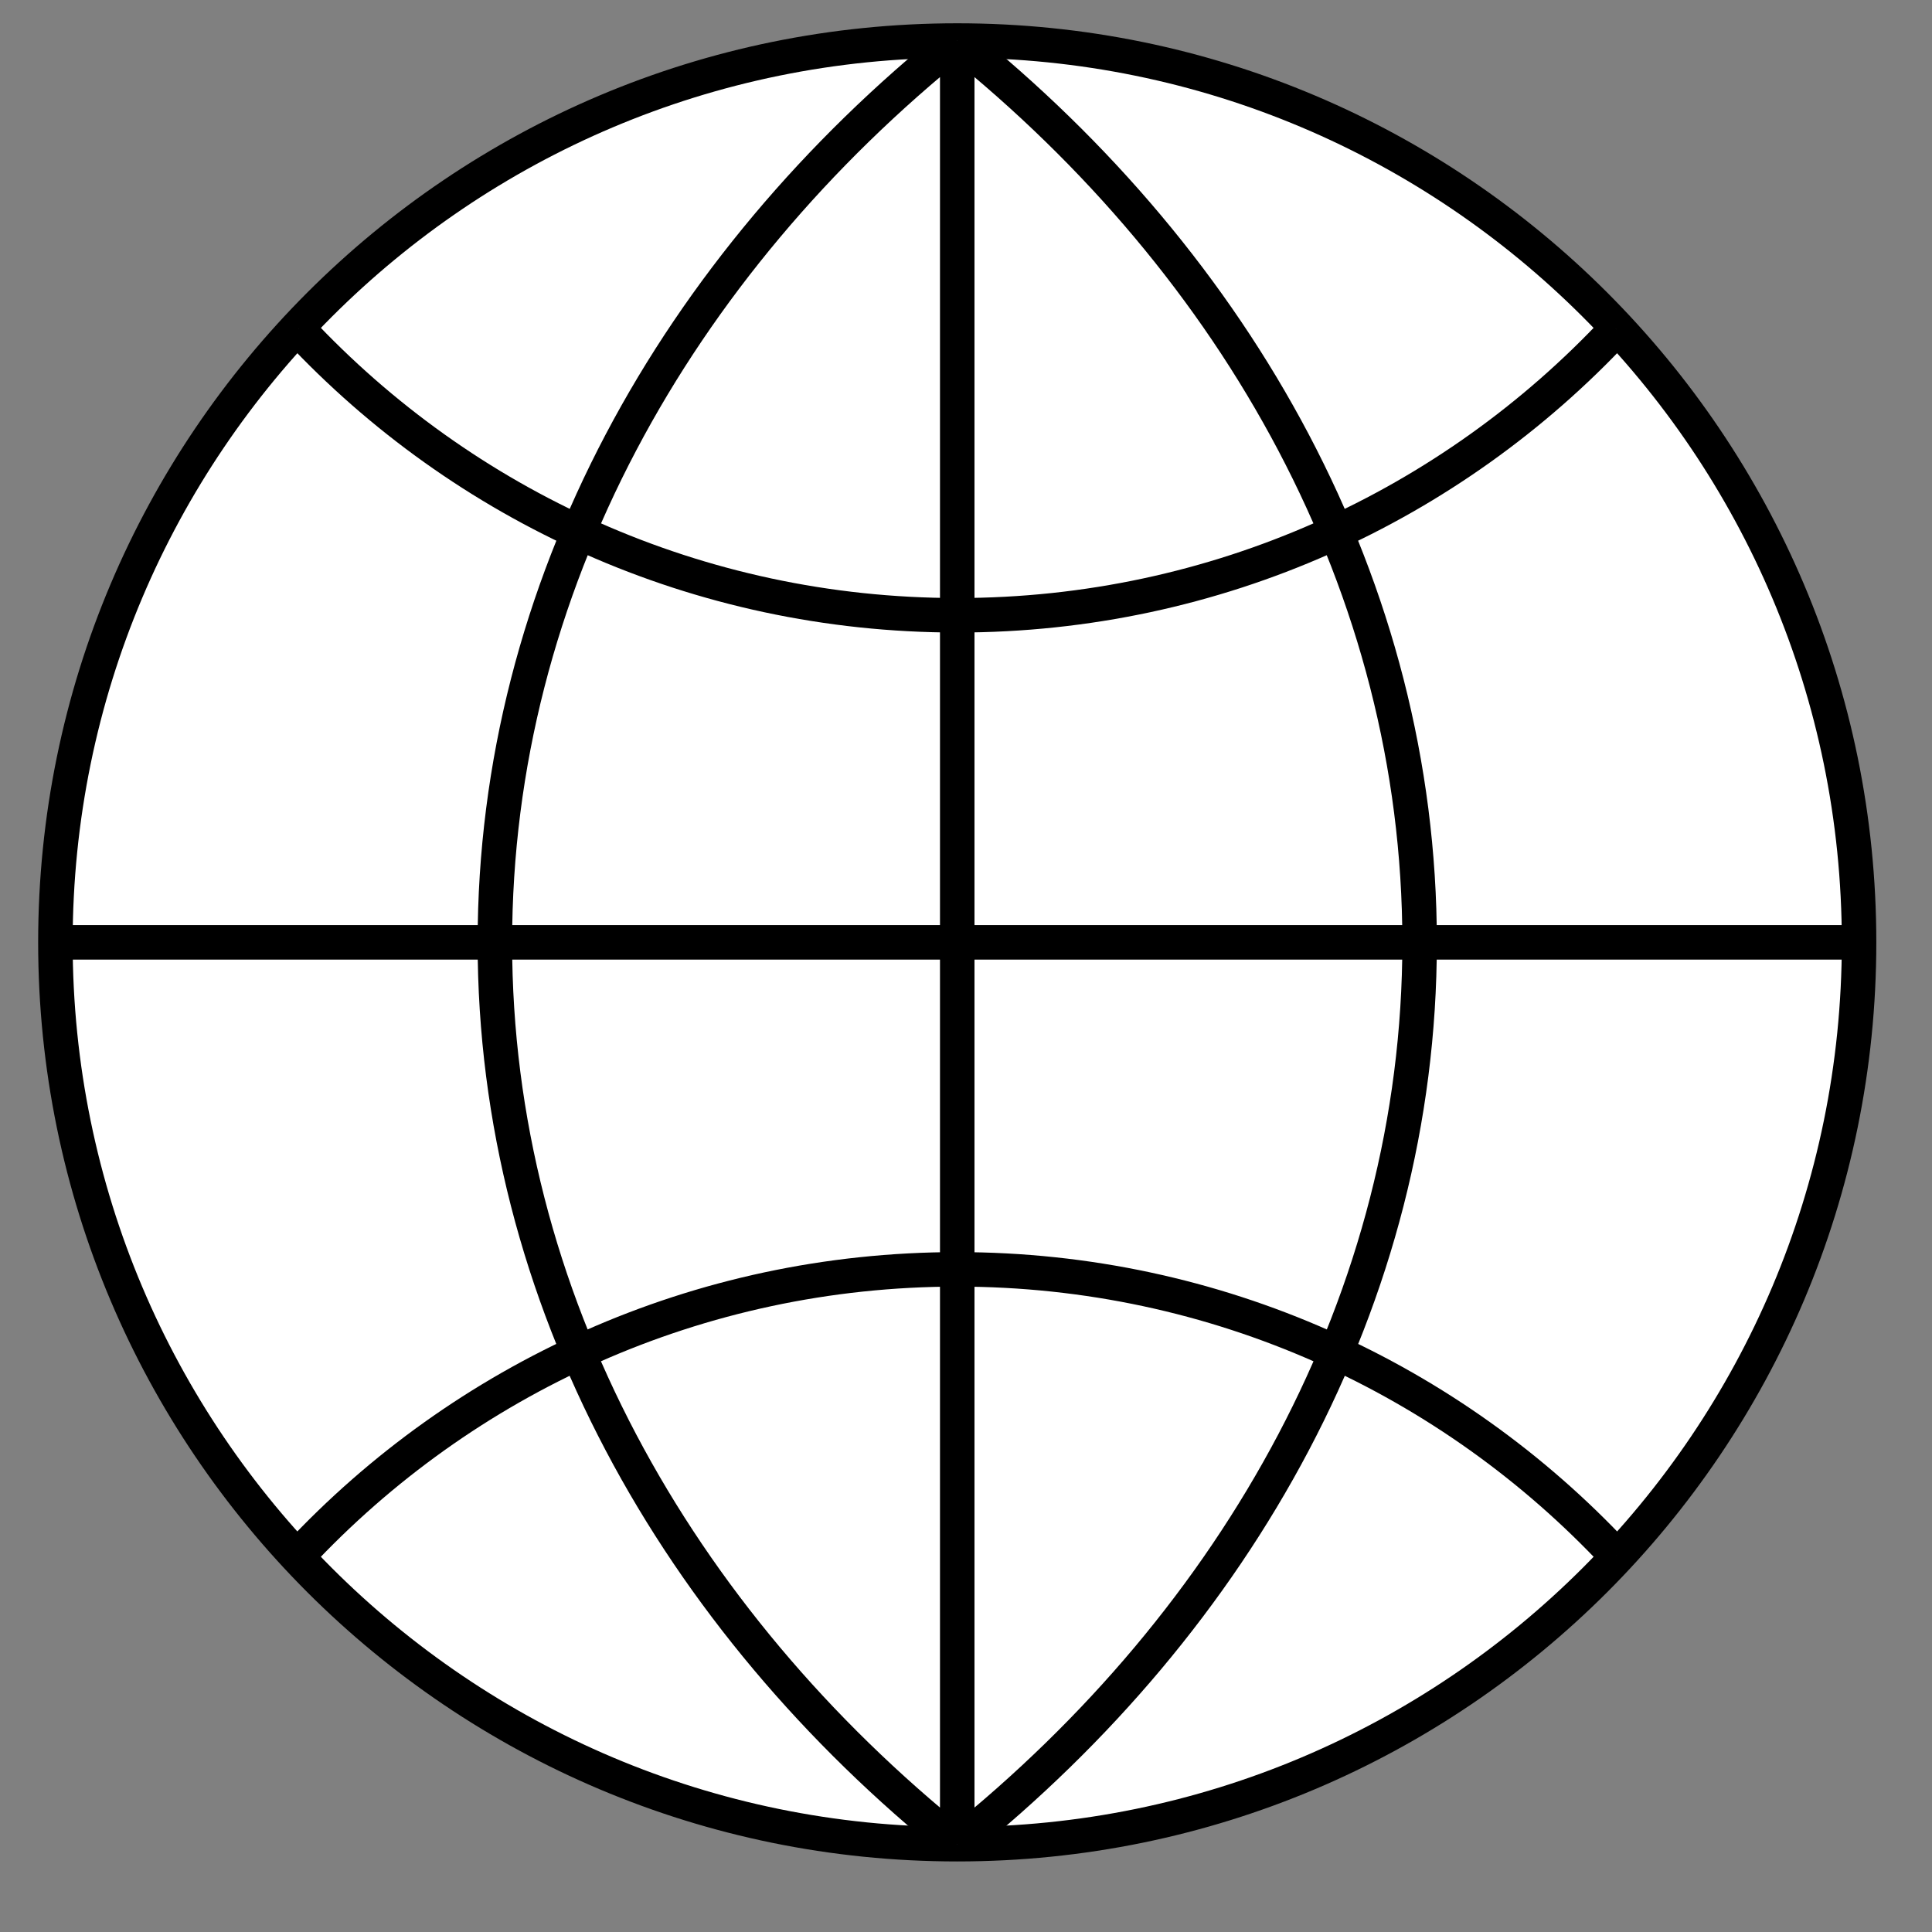 <svg width="56" height="56" xmlns="http://www.w3.org/2000/svg">
    <rect width="100%" height="100%" fill="#808080" stroke="none"/>
    <g fill="#fff" stroke="#000">
        <path d="M1.606 27.315c0 14.437 11.703 26.14 26.14 26.14s26.14-11.703 26.14-26.14-11.703-26.14-26.14-26.14-26.14 11.703-26.14 26.14z"/>
        <path d="M27.746 53.454V1.174m-19.1 43.912c4.77-5.104 11.563-8.293 19.1-8.293 7.537 0 14.329 3.19 19.1 8.293M8.646 9.541c4.77 5.103 11.563 8.293 19.1 8.293 7.537 0 14.329-3.19 19.1-8.293m-19.1-8.367C35.872 7.7 41.148 17.003 41.148 27.318s-5.275 19.61-13.402 26.136m0-52.28C19.62 7.7 14.344 17.003 14.344 27.318s5.275 19.61 13.402 26.136M53.885 27.315H1.605"/>
    </g>
</svg>